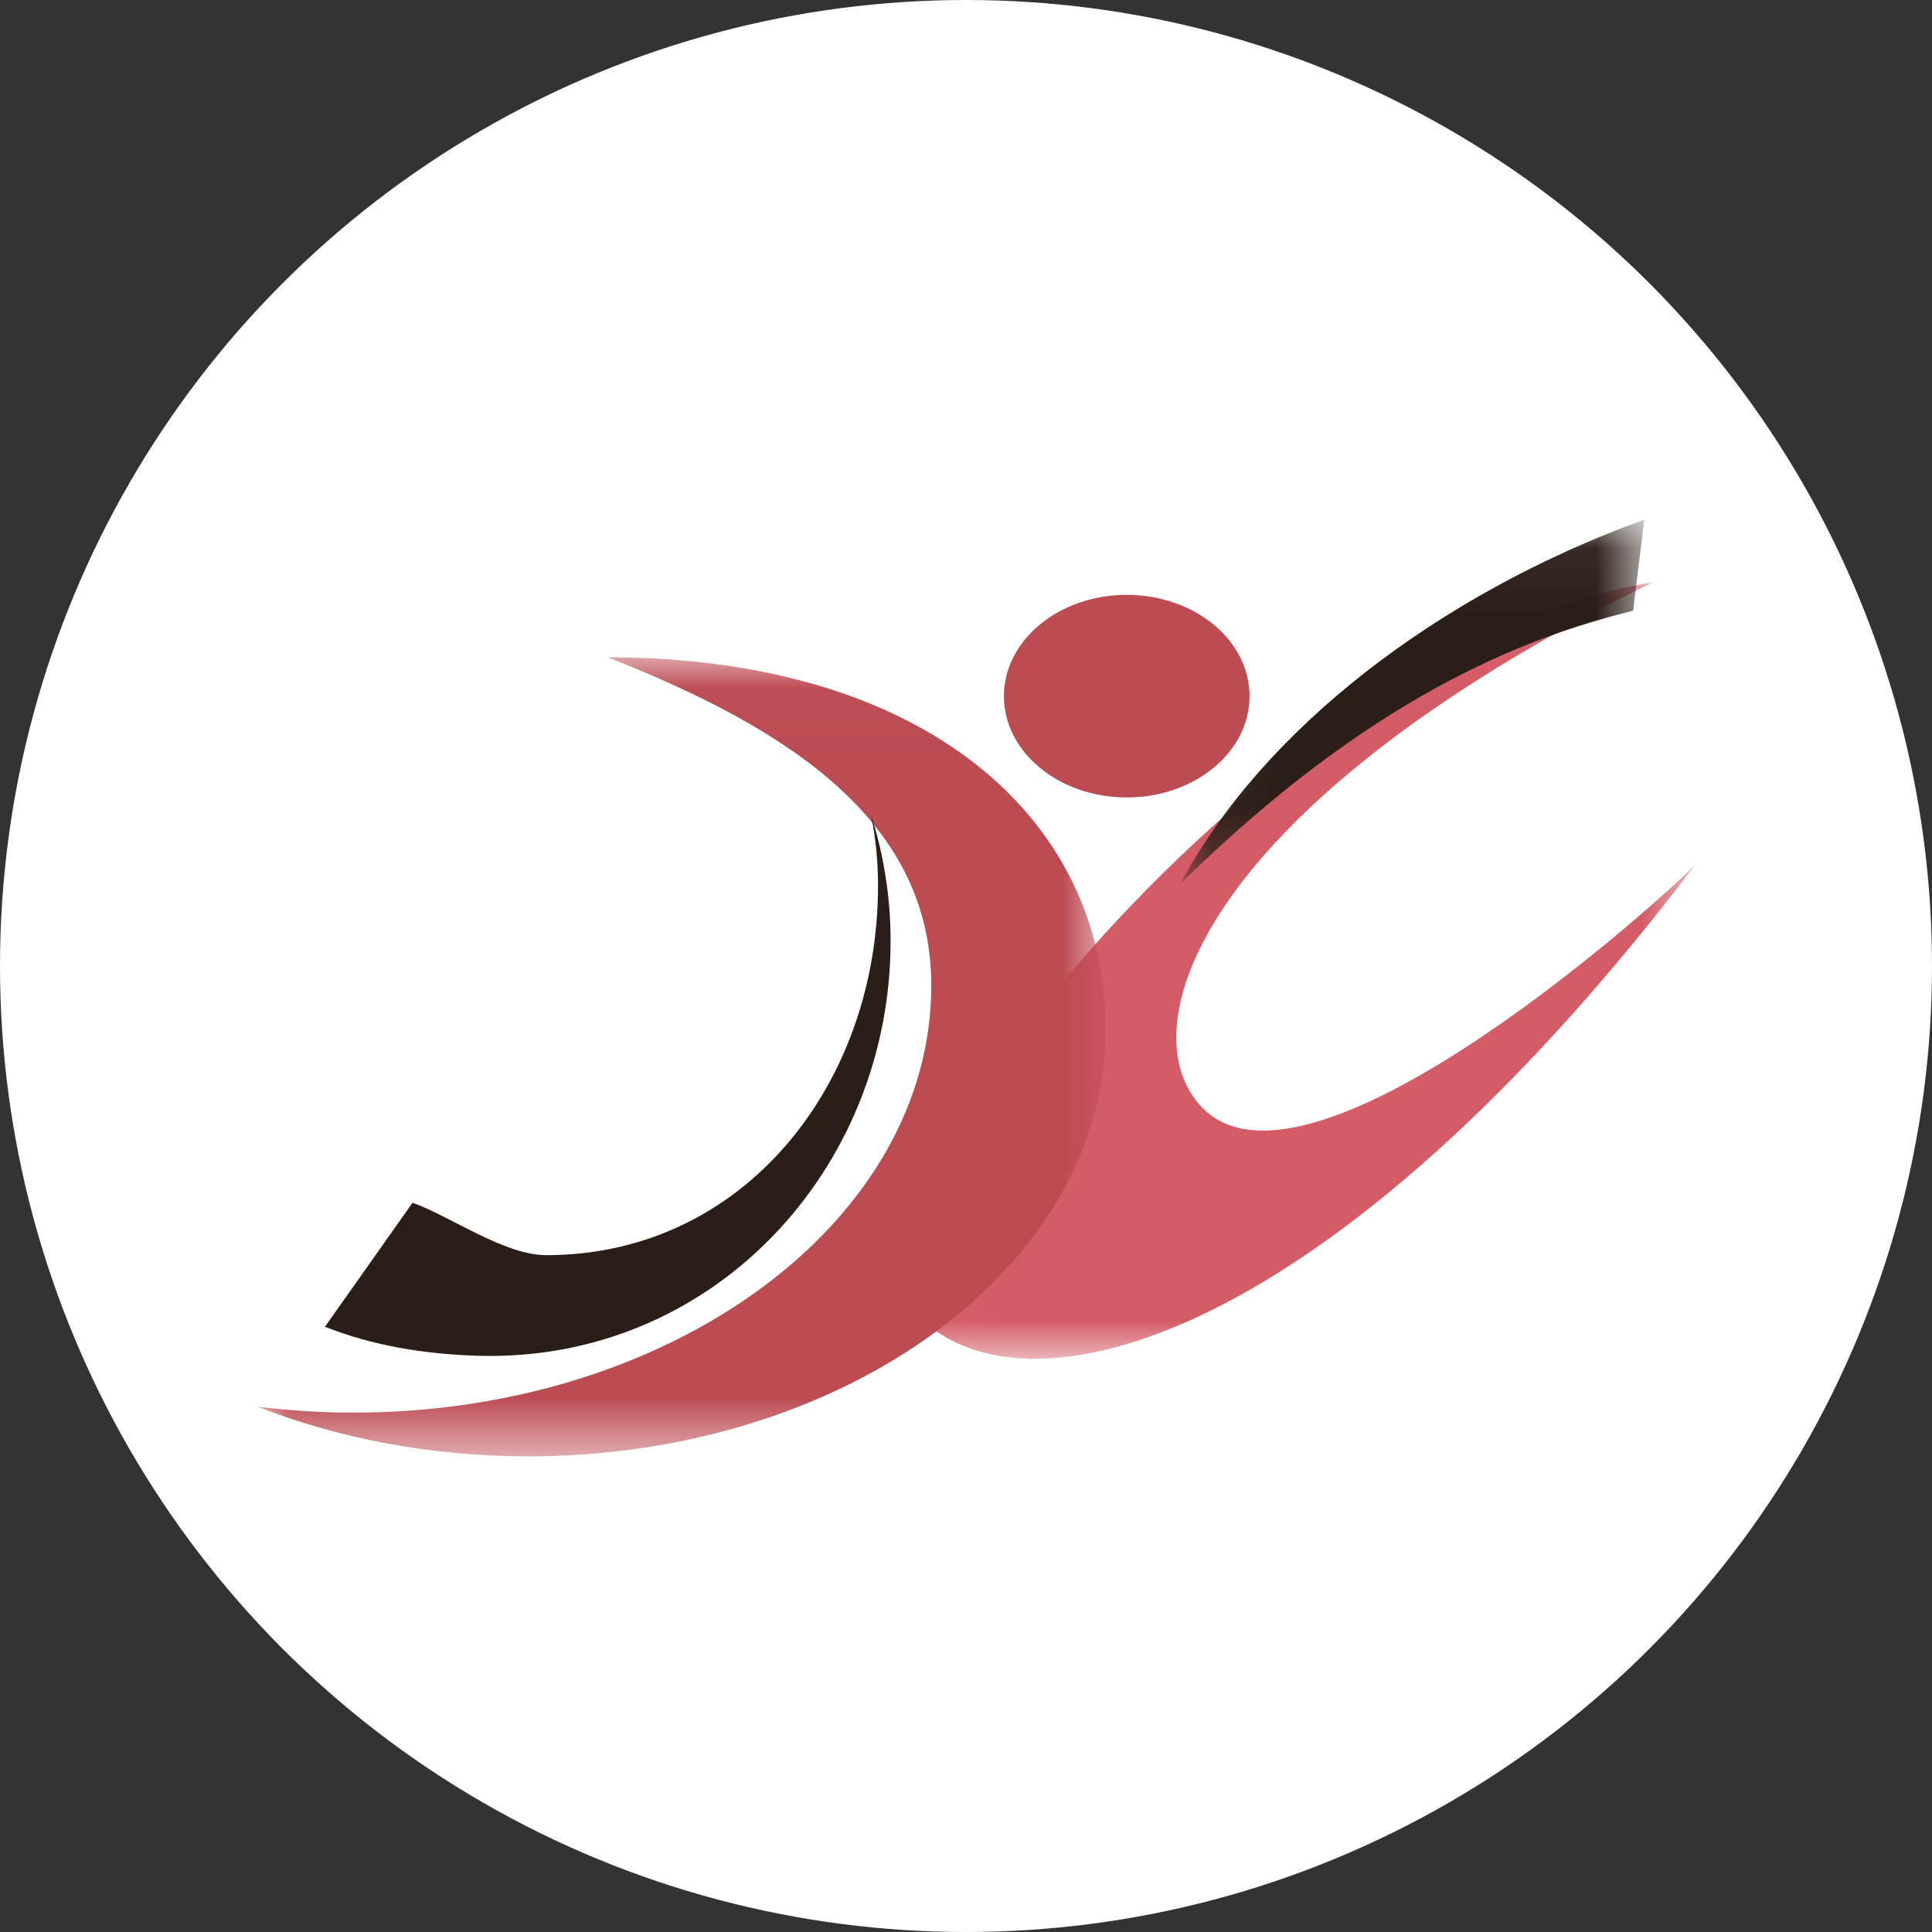 <?xml version="1.0" encoding="UTF-8" standalone="no"?>
<svg width="30px" height="30px" viewBox="0 0 30 30" version="1.1" xmlns="http://www.w3.org/2000/svg" xmlns:xlink="http://www.w3.org/1999/xlink">
    <rect x="0" y="0" width="30" height="30" fill="#333333" stroke="none"/>
    <!-- Generator: Sketch 41.2 (35397) - http://www.bohemiancoding.com/sketch -->
    <title>login-top-nav</title>
    <desc>Created with Sketch.</desc>
    <defs>
        <polygon id="path-1" points="12.334 12.099 12.334 0.045 0.022 0.045 0.022 12.099 12.334 12.099"></polygon>
        <polygon id="path-3" points="1.83480368e-21 0.019 1.83480368e-21 12.426 13.169 12.426 13.169 0.019 0 0.019"></polygon>
        <polygon id="path-5" points="7.25 0.053 0.044 0.053 0.044 5.711 7.25 5.711 7.25 0.053"></polygon>
    </defs>
    <g id="Symbols" stroke="none" stroke-width="1" fill="none" fill-rule="evenodd">
        <g id="login-top-nav">
            <g id="Group-6">
                <circle id="Oval-83-Copy" fill="#FFFFFF" cx="15" cy="15" r="15"></circle>
                <g id="Page-1-Copy" transform="translate(4, 8)">
                    <path d="M15.403,2.81 C15.403,3.679 14.549,4.383 13.496,4.383 C12.443,4.383 11.589,3.679 11.589,2.81 C11.589,1.942 12.443,1.237 13.496,1.237 C14.549,1.237 15.403,1.942 15.403,2.81" id="Fill-1" fill="#BC4B52"></path>
                    <g id="Group-5" transform="translate(10, 1)">
                        <mask id="mask-2" fill="white">
                            <use xlink:href="#path-1"></use>
                        </mask>
                        <g id="Clip-4"></g>
                        <path d="M11.657,0.045 C4.639,3.508 3.495,6.976 4.662,8.193 C6.345,9.949 12.012,4.78 12.334,4.414 C6.693,11.837 1.911,13.163 0.229,11.407 C-1.281,9.832 5.79,0.951 11.657,0.045" id="Fill-3" fill="#D45C66" mask="url(#mask-2)"></path>
                    </g>
                    <g id="Group-8" transform="translate(0, 2.188)">
                        <mask id="mask-4" fill="white">
                            <use xlink:href="#path-3"></use>
                        </mask>
                        <g id="Clip-7"></g>
                        <path d="M5.438,0.019 C8.275,1.133 10.461,2.575 10.461,5.115 C10.461,8.778 6.445,11.747 1.492,11.747 C0.983,11.747 0.485,11.715 -2.70769231e-05,11.655 C1.253,12.147 2.682,12.426 4.199,12.426 C9.153,12.426 13.169,9.457 13.169,5.794 C13.169,2.508 10.351,0.019 5.438,0.019" id="Fill-6" fill="#BC4B52" mask="url(#mask-4)"></path>
                    </g>
                    <path d="M9.525,4.65 C9.597,5.007 9.634,5.376 9.634,5.754 C9.634,8.836 7.554,11.49 4.482,11.49 C3.829,11.49 2.988,10.883 2.406,10.676 L1.046,12.602 C1.778,12.892 2.576,13.026 3.41,13.052 C7.054,13.165 9.829,10.169 9.829,6.613 C9.829,5.928 9.722,5.269 9.525,4.65" id="Fill-9" fill="#2B1E17"></path>
                    <g id="Group-13" transform="translate(14.283, 0.015)">
                        <mask id="mask-6" fill="white">
                            <use xlink:href="#path-5"></use>
                        </mask>
                        <g id="Clip-12"></g>
                        <path d="M7.25,0.053 C4.03,1.222 1.311,3.329 0.044,5.711 C2.965,2.835 5.353,1.89 7.076,1.469 L7.25,0.053 Z" id="Fill-11" fill="#2B1E17" mask="url(#mask-6)"></path>
                    </g>
                </g>
            </g>
        </g>
    </g>
</svg>